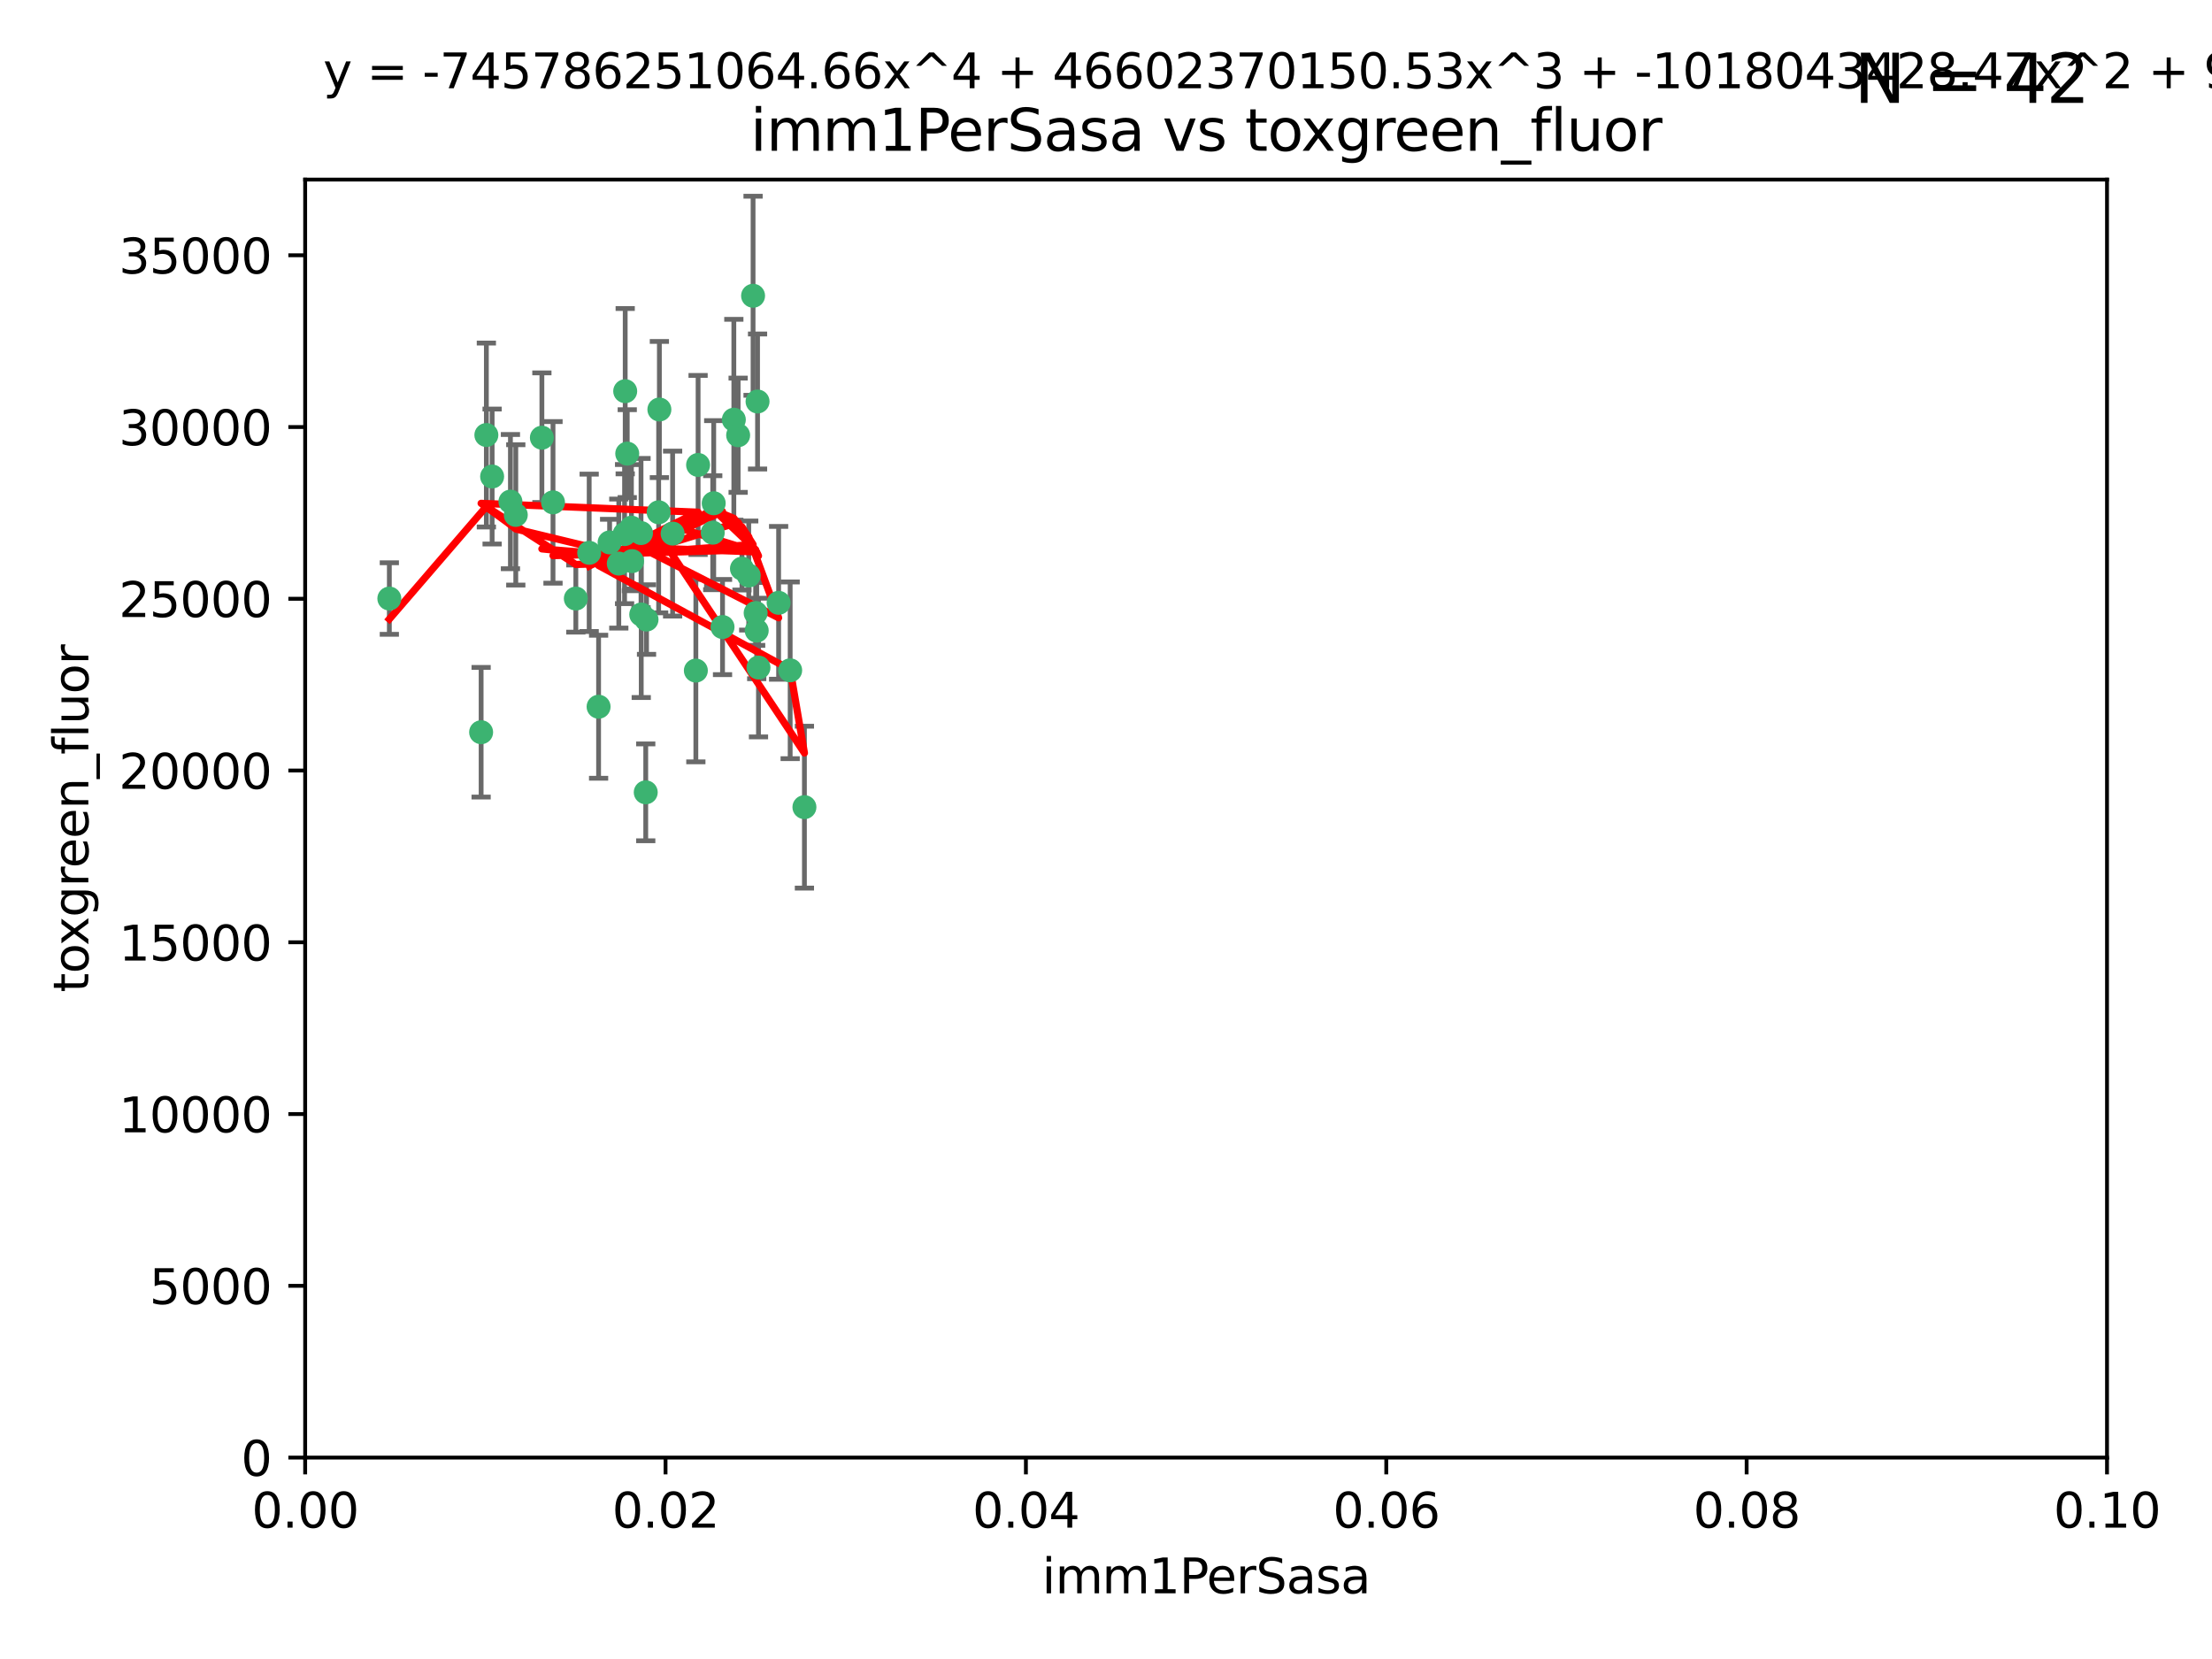 <?xml version="1.0" encoding="utf-8" standalone="no"?>
<!DOCTYPE svg PUBLIC "-//W3C//DTD SVG 1.1//EN"
  "http://www.w3.org/Graphics/SVG/1.1/DTD/svg11.dtd">
<svg xmlns:xlink="http://www.w3.org/1999/xlink" width="460.8pt" height="345.6pt" viewBox="0 0 460.8 345.6" xmlns="http://www.w3.org/2000/svg" version="1.1">
 <defs>
  <style type="text/css">*{stroke-linejoin: round; stroke-linecap: butt}</style>
 </defs>
 <g id="figure_1">
  <g id="patch_1">
   <path d="M 0 345.6 
L 460.8 345.6 
L 460.8 0 
L 0 0 
z
" style="fill: #ffffff"/>
  </g>
  <g id="axes_1">
   <g id="patch_2">
    <path d="M 63.571 303.64 
L 438.93 303.64 
L 438.93 37.411 
L 63.571 37.411 
z
" style="fill: #ffffff"/>
   </g>
   <g id="PathCollection_1">
    <defs>
     <path id="m61ca274fe7" d="M 0 1.118 
C 0.297 1.118 0.581 1 0.791 0.791 
C 1 0.581 1.118 0.297 1.118 0 
C 1.118 -0.297 1 -0.581 0.791 -0.791 
C 0.581 -1 0.297 -1.118 0 -1.118 
C -0.297 -1.118 -0.581 -1 -0.791 -0.791 
C -1 -0.581 -1.118 -0.297 -1.118 0 
C -1.118 0.297 -1 0.581 -0.791 0.791 
C -0.581 1 -0.297 1.118 0 1.118 
z
" style="stroke: #3cb371"/>
    </defs>
    <g clip-path="url(#p05a82b13df)">
     <use xlink:href="#m61ca274fe7" x="81.107" y="124.69" style="fill: #3cb371; stroke: #3cb371"/>
     <use xlink:href="#m61ca274fe7" x="101.319" y="90.623" style="fill: #3cb371; stroke: #3cb371"/>
     <use xlink:href="#m61ca274fe7" x="106.332" y="104.496" style="fill: #3cb371; stroke: #3cb371"/>
     <use xlink:href="#m61ca274fe7" x="100.227" y="152.536" style="fill: #3cb371; stroke: #3cb371"/>
     <use xlink:href="#m61ca274fe7" x="145.426" y="96.857" style="fill: #3cb371; stroke: #3cb371"/>
     <use xlink:href="#m61ca274fe7" x="137.211" y="106.718" style="fill: #3cb371; stroke: #3cb371"/>
     <use xlink:href="#m61ca274fe7" x="126.993" y="112.994" style="fill: #3cb371; stroke: #3cb371"/>
     <use xlink:href="#m61ca274fe7" x="119.957" y="124.689" style="fill: #3cb371; stroke: #3cb371"/>
     <use xlink:href="#m61ca274fe7" x="102.518" y="99.267" style="fill: #3cb371; stroke: #3cb371"/>
     <use xlink:href="#m61ca274fe7" x="107.447" y="107.264" style="fill: #3cb371; stroke: #3cb371"/>
     <use xlink:href="#m61ca274fe7" x="130.666" y="94.5" style="fill: #3cb371; stroke: #3cb371"/>
     <use xlink:href="#m61ca274fe7" x="112.885" y="91.178" style="fill: #3cb371; stroke: #3cb371"/>
     <use xlink:href="#m61ca274fe7" x="130.11" y="111.261" style="fill: #3cb371; stroke: #3cb371"/>
     <use xlink:href="#m61ca274fe7" x="137.361" y="85.309" style="fill: #3cb371; stroke: #3cb371"/>
     <use xlink:href="#m61ca274fe7" x="167.576" y="168.143" style="fill: #3cb371; stroke: #3cb371"/>
     <use xlink:href="#m61ca274fe7" x="164.607" y="139.64" style="fill: #3cb371; stroke: #3cb371"/>
     <use xlink:href="#m61ca274fe7" x="124.698" y="147.225" style="fill: #3cb371; stroke: #3cb371"/>
     <use xlink:href="#m61ca274fe7" x="128.906" y="117.402" style="fill: #3cb371; stroke: #3cb371"/>
     <use xlink:href="#m61ca274fe7" x="134.683" y="129.063" style="fill: #3cb371; stroke: #3cb371"/>
     <use xlink:href="#m61ca274fe7" x="140.118" y="111.157" style="fill: #3cb371; stroke: #3cb371"/>
     <use xlink:href="#m61ca274fe7" x="157.637" y="131.368" style="fill: #3cb371; stroke: #3cb371"/>
     <use xlink:href="#m61ca274fe7" x="133.582" y="128.013" style="fill: #3cb371; stroke: #3cb371"/>
     <use xlink:href="#m61ca274fe7" x="162.201" y="125.579" style="fill: #3cb371; stroke: #3cb371"/>
     <use xlink:href="#m61ca274fe7" x="155.975" y="119.895" style="fill: #3cb371; stroke: #3cb371"/>
     <use xlink:href="#m61ca274fe7" x="152.872" y="87.434" style="fill: #3cb371; stroke: #3cb371"/>
     <use xlink:href="#m61ca274fe7" x="148.477" y="110.968" style="fill: #3cb371; stroke: #3cb371"/>
     <use xlink:href="#m61ca274fe7" x="133.537" y="111.045" style="fill: #3cb371; stroke: #3cb371"/>
     <use xlink:href="#m61ca274fe7" x="115.202" y="104.651" style="fill: #3cb371; stroke: #3cb371"/>
     <use xlink:href="#m61ca274fe7" x="131.665" y="116.895" style="fill: #3cb371; stroke: #3cb371"/>
     <use xlink:href="#m61ca274fe7" x="157.418" y="127.696" style="fill: #3cb371; stroke: #3cb371"/>
     <use xlink:href="#m61ca274fe7" x="148.679" y="104.837" style="fill: #3cb371; stroke: #3cb371"/>
     <use xlink:href="#m61ca274fe7" x="131.536" y="109.922" style="fill: #3cb371; stroke: #3cb371"/>
     <use xlink:href="#m61ca274fe7" x="156.879" y="61.614" style="fill: #3cb371; stroke: #3cb371"/>
     <use xlink:href="#m61ca274fe7" x="154.563" y="118.457" style="fill: #3cb371; stroke: #3cb371"/>
     <use xlink:href="#m61ca274fe7" x="158.007" y="139.063" style="fill: #3cb371; stroke: #3cb371"/>
     <use xlink:href="#m61ca274fe7" x="157.812" y="83.639" style="fill: #3cb371; stroke: #3cb371"/>
     <use xlink:href="#m61ca274fe7" x="153.769" y="90.667" style="fill: #3cb371; stroke: #3cb371"/>
     <use xlink:href="#m61ca274fe7" x="130.241" y="81.492" style="fill: #3cb371; stroke: #3cb371"/>
     <use xlink:href="#m61ca274fe7" x="150.516" y="130.623" style="fill: #3cb371; stroke: #3cb371"/>
     <use xlink:href="#m61ca274fe7" x="134.52" y="165.057" style="fill: #3cb371; stroke: #3cb371"/>
     <use xlink:href="#m61ca274fe7" x="144.959" y="139.694" style="fill: #3cb371; stroke: #3cb371"/>
     <use xlink:href="#m61ca274fe7" x="122.738" y="115.163" style="fill: #3cb371; stroke: #3cb371"/>
    </g>
   </g>
   <g id="matplotlib.axis_1">
    <g id="xtick_1">
     <g id="line2d_1">
      <defs>
       <path id="m55848c77c9" d="M 0 0 
L 0 3.5 
" style="stroke: #000000; stroke-width: 0.8"/>
      </defs>
      <g>
       <use xlink:href="#m55848c77c9" x="63.571" y="303.64" style="stroke: #000000; stroke-width: 0.8"/>
      </g>
     </g>
     <g id="text_1">
      <!-- 0.00 -->
      <g transform="translate(52.438 318.238)scale(0.1 -0.1)">
       <defs>
        <path id="DejaVuSans-30" d="M 2034 4250 
Q 1547 4250 1301 3770 
Q 1056 3291 1056 2328 
Q 1056 1369 1301 889 
Q 1547 409 2034 409 
Q 2525 409 2770 889 
Q 3016 1369 3016 2328 
Q 3016 3291 2770 3770 
Q 2525 4250 2034 4250 
z
M 2034 4750 
Q 2819 4750 3233 4129 
Q 3647 3509 3647 2328 
Q 3647 1150 3233 529 
Q 2819 -91 2034 -91 
Q 1250 -91 836 529 
Q 422 1150 422 2328 
Q 422 3509 836 4129 
Q 1250 4750 2034 4750 
z
" transform="scale(0.016)"/>
        <path id="DejaVuSans-2e" d="M 684 794 
L 1344 794 
L 1344 0 
L 684 0 
L 684 794 
z
" transform="scale(0.016)"/>
       </defs>
       <use xlink:href="#DejaVuSans-30"/>
       <use xlink:href="#DejaVuSans-2e" x="63.623"/>
       <use xlink:href="#DejaVuSans-30" x="95.41"/>
       <use xlink:href="#DejaVuSans-30" x="159.033"/>
      </g>
     </g>
    </g>
    <g id="xtick_2">
     <g id="line2d_2">
      <g>
       <use xlink:href="#m55848c77c9" x="138.643" y="303.64" style="stroke: #000000; stroke-width: 0.8"/>
      </g>
     </g>
     <g id="text_2">
      <!-- 0.02 -->
      <g transform="translate(127.51 318.238)scale(0.1 -0.1)">
       <defs>
        <path id="DejaVuSans-32" d="M 1228 531 
L 3431 531 
L 3431 0 
L 469 0 
L 469 531 
Q 828 903 1448 1529 
Q 2069 2156 2228 2338 
Q 2531 2678 2651 2914 
Q 2772 3150 2772 3378 
Q 2772 3750 2511 3984 
Q 2250 4219 1831 4219 
Q 1534 4219 1204 4116 
Q 875 4013 500 3803 
L 500 4441 
Q 881 4594 1212 4672 
Q 1544 4750 1819 4750 
Q 2544 4750 2975 4387 
Q 3406 4025 3406 3419 
Q 3406 3131 3298 2873 
Q 3191 2616 2906 2266 
Q 2828 2175 2409 1742 
Q 1991 1309 1228 531 
z
" transform="scale(0.016)"/>
       </defs>
       <use xlink:href="#DejaVuSans-30"/>
       <use xlink:href="#DejaVuSans-2e" x="63.623"/>
       <use xlink:href="#DejaVuSans-30" x="95.41"/>
       <use xlink:href="#DejaVuSans-32" x="159.033"/>
      </g>
     </g>
    </g>
    <g id="xtick_3">
     <g id="line2d_3">
      <g>
       <use xlink:href="#m55848c77c9" x="213.715" y="303.64" style="stroke: #000000; stroke-width: 0.8"/>
      </g>
     </g>
     <g id="text_3">
      <!-- 0.04 -->
      <g transform="translate(202.582 318.238)scale(0.1 -0.1)">
       <defs>
        <path id="DejaVuSans-34" d="M 2419 4116 
L 825 1625 
L 2419 1625 
L 2419 4116 
z
M 2253 4666 
L 3047 4666 
L 3047 1625 
L 3713 1625 
L 3713 1100 
L 3047 1100 
L 3047 0 
L 2419 0 
L 2419 1100 
L 313 1100 
L 313 1709 
L 2253 4666 
z
" transform="scale(0.016)"/>
       </defs>
       <use xlink:href="#DejaVuSans-30"/>
       <use xlink:href="#DejaVuSans-2e" x="63.623"/>
       <use xlink:href="#DejaVuSans-30" x="95.41"/>
       <use xlink:href="#DejaVuSans-34" x="159.033"/>
      </g>
     </g>
    </g>
    <g id="xtick_4">
     <g id="line2d_4">
      <g>
       <use xlink:href="#m55848c77c9" x="288.786" y="303.64" style="stroke: #000000; stroke-width: 0.8"/>
      </g>
     </g>
     <g id="text_4">
      <!-- 0.06 -->
      <g transform="translate(277.654 318.238)scale(0.1 -0.1)">
       <defs>
        <path id="DejaVuSans-36" d="M 2113 2584 
Q 1688 2584 1439 2293 
Q 1191 2003 1191 1497 
Q 1191 994 1439 701 
Q 1688 409 2113 409 
Q 2538 409 2786 701 
Q 3034 994 3034 1497 
Q 3034 2003 2786 2293 
Q 2538 2584 2113 2584 
z
M 3366 4563 
L 3366 3988 
Q 3128 4100 2886 4159 
Q 2644 4219 2406 4219 
Q 1781 4219 1451 3797 
Q 1122 3375 1075 2522 
Q 1259 2794 1537 2939 
Q 1816 3084 2150 3084 
Q 2853 3084 3261 2657 
Q 3669 2231 3669 1497 
Q 3669 778 3244 343 
Q 2819 -91 2113 -91 
Q 1303 -91 875 529 
Q 447 1150 447 2328 
Q 447 3434 972 4092 
Q 1497 4750 2381 4750 
Q 2619 4750 2861 4703 
Q 3103 4656 3366 4563 
z
" transform="scale(0.016)"/>
       </defs>
       <use xlink:href="#DejaVuSans-30"/>
       <use xlink:href="#DejaVuSans-2e" x="63.623"/>
       <use xlink:href="#DejaVuSans-30" x="95.41"/>
       <use xlink:href="#DejaVuSans-36" x="159.033"/>
      </g>
     </g>
    </g>
    <g id="xtick_5">
     <g id="line2d_5">
      <g>
       <use xlink:href="#m55848c77c9" x="363.858" y="303.64" style="stroke: #000000; stroke-width: 0.8"/>
      </g>
     </g>
     <g id="text_5">
      <!-- 0.08 -->
      <g transform="translate(352.725 318.238)scale(0.1 -0.1)">
       <defs>
        <path id="DejaVuSans-38" d="M 2034 2216 
Q 1584 2216 1326 1975 
Q 1069 1734 1069 1313 
Q 1069 891 1326 650 
Q 1584 409 2034 409 
Q 2484 409 2743 651 
Q 3003 894 3003 1313 
Q 3003 1734 2745 1975 
Q 2488 2216 2034 2216 
z
M 1403 2484 
Q 997 2584 770 2862 
Q 544 3141 544 3541 
Q 544 4100 942 4425 
Q 1341 4750 2034 4750 
Q 2731 4750 3128 4425 
Q 3525 4100 3525 3541 
Q 3525 3141 3298 2862 
Q 3072 2584 2669 2484 
Q 3125 2378 3379 2068 
Q 3634 1759 3634 1313 
Q 3634 634 3220 271 
Q 2806 -91 2034 -91 
Q 1263 -91 848 271 
Q 434 634 434 1313 
Q 434 1759 690 2068 
Q 947 2378 1403 2484 
z
M 1172 3481 
Q 1172 3119 1398 2916 
Q 1625 2713 2034 2713 
Q 2441 2713 2670 2916 
Q 2900 3119 2900 3481 
Q 2900 3844 2670 4047 
Q 2441 4250 2034 4250 
Q 1625 4250 1398 4047 
Q 1172 3844 1172 3481 
z
" transform="scale(0.016)"/>
       </defs>
       <use xlink:href="#DejaVuSans-30"/>
       <use xlink:href="#DejaVuSans-2e" x="63.623"/>
       <use xlink:href="#DejaVuSans-30" x="95.41"/>
       <use xlink:href="#DejaVuSans-38" x="159.033"/>
      </g>
     </g>
    </g>
    <g id="xtick_6">
     <g id="line2d_6">
      <g>
       <use xlink:href="#m55848c77c9" x="438.93" y="303.64" style="stroke: #000000; stroke-width: 0.8"/>
      </g>
     </g>
     <g id="text_6">
      <!-- 0.10 -->
      <g transform="translate(427.797 318.238)scale(0.1 -0.1)">
       <defs>
        <path id="DejaVuSans-31" d="M 794 531 
L 1825 531 
L 1825 4091 
L 703 3866 
L 703 4441 
L 1819 4666 
L 2450 4666 
L 2450 531 
L 3481 531 
L 3481 0 
L 794 0 
L 794 531 
z
" transform="scale(0.016)"/>
       </defs>
       <use xlink:href="#DejaVuSans-30"/>
       <use xlink:href="#DejaVuSans-2e" x="63.623"/>
       <use xlink:href="#DejaVuSans-31" x="95.41"/>
       <use xlink:href="#DejaVuSans-30" x="159.033"/>
      </g>
     </g>
    </g>
    <g id="text_7">
     <!-- imm1PerSasa -->
     <g transform="translate(217.067 331.917)scale(0.1 -0.1)">
      <defs>
       <path id="DejaVuSans-69" d="M 603 3500 
L 1178 3500 
L 1178 0 
L 603 0 
L 603 3500 
z
M 603 4863 
L 1178 4863 
L 1178 4134 
L 603 4134 
L 603 4863 
z
" transform="scale(0.016)"/>
       <path id="DejaVuSans-6d" d="M 3328 2828 
Q 3544 3216 3844 3400 
Q 4144 3584 4550 3584 
Q 5097 3584 5394 3201 
Q 5691 2819 5691 2113 
L 5691 0 
L 5113 0 
L 5113 2094 
Q 5113 2597 4934 2840 
Q 4756 3084 4391 3084 
Q 3944 3084 3684 2787 
Q 3425 2491 3425 1978 
L 3425 0 
L 2847 0 
L 2847 2094 
Q 2847 2600 2669 2842 
Q 2491 3084 2119 3084 
Q 1678 3084 1418 2786 
Q 1159 2488 1159 1978 
L 1159 0 
L 581 0 
L 581 3500 
L 1159 3500 
L 1159 2956 
Q 1356 3278 1631 3431 
Q 1906 3584 2284 3584 
Q 2666 3584 2933 3390 
Q 3200 3197 3328 2828 
z
" transform="scale(0.016)"/>
       <path id="DejaVuSans-50" d="M 1259 4147 
L 1259 2394 
L 2053 2394 
Q 2494 2394 2734 2622 
Q 2975 2850 2975 3272 
Q 2975 3691 2734 3919 
Q 2494 4147 2053 4147 
L 1259 4147 
z
M 628 4666 
L 2053 4666 
Q 2838 4666 3239 4311 
Q 3641 3956 3641 3272 
Q 3641 2581 3239 2228 
Q 2838 1875 2053 1875 
L 1259 1875 
L 1259 0 
L 628 0 
L 628 4666 
z
" transform="scale(0.016)"/>
       <path id="DejaVuSans-65" d="M 3597 1894 
L 3597 1613 
L 953 1613 
Q 991 1019 1311 708 
Q 1631 397 2203 397 
Q 2534 397 2845 478 
Q 3156 559 3463 722 
L 3463 178 
Q 3153 47 2828 -22 
Q 2503 -91 2169 -91 
Q 1331 -91 842 396 
Q 353 884 353 1716 
Q 353 2575 817 3079 
Q 1281 3584 2069 3584 
Q 2775 3584 3186 3129 
Q 3597 2675 3597 1894 
z
M 3022 2063 
Q 3016 2534 2758 2815 
Q 2500 3097 2075 3097 
Q 1594 3097 1305 2825 
Q 1016 2553 972 2059 
L 3022 2063 
z
" transform="scale(0.016)"/>
       <path id="DejaVuSans-72" d="M 2631 2963 
Q 2534 3019 2420 3045 
Q 2306 3072 2169 3072 
Q 1681 3072 1420 2755 
Q 1159 2438 1159 1844 
L 1159 0 
L 581 0 
L 581 3500 
L 1159 3500 
L 1159 2956 
Q 1341 3275 1631 3429 
Q 1922 3584 2338 3584 
Q 2397 3584 2469 3576 
Q 2541 3569 2628 3553 
L 2631 2963 
z
" transform="scale(0.016)"/>
       <path id="DejaVuSans-53" d="M 3425 4513 
L 3425 3897 
Q 3066 4069 2747 4153 
Q 2428 4238 2131 4238 
Q 1616 4238 1336 4038 
Q 1056 3838 1056 3469 
Q 1056 3159 1242 3001 
Q 1428 2844 1947 2747 
L 2328 2669 
Q 3034 2534 3370 2195 
Q 3706 1856 3706 1288 
Q 3706 609 3251 259 
Q 2797 -91 1919 -91 
Q 1588 -91 1214 -16 
Q 841 59 441 206 
L 441 856 
Q 825 641 1194 531 
Q 1563 422 1919 422 
Q 2459 422 2753 634 
Q 3047 847 3047 1241 
Q 3047 1584 2836 1778 
Q 2625 1972 2144 2069 
L 1759 2144 
Q 1053 2284 737 2584 
Q 422 2884 422 3419 
Q 422 4038 858 4394 
Q 1294 4750 2059 4750 
Q 2388 4750 2728 4690 
Q 3069 4631 3425 4513 
z
" transform="scale(0.016)"/>
       <path id="DejaVuSans-61" d="M 2194 1759 
Q 1497 1759 1228 1600 
Q 959 1441 959 1056 
Q 959 750 1161 570 
Q 1363 391 1709 391 
Q 2188 391 2477 730 
Q 2766 1069 2766 1631 
L 2766 1759 
L 2194 1759 
z
M 3341 1997 
L 3341 0 
L 2766 0 
L 2766 531 
Q 2569 213 2275 61 
Q 1981 -91 1556 -91 
Q 1019 -91 701 211 
Q 384 513 384 1019 
Q 384 1609 779 1909 
Q 1175 2209 1959 2209 
L 2766 2209 
L 2766 2266 
Q 2766 2663 2505 2880 
Q 2244 3097 1772 3097 
Q 1472 3097 1187 3025 
Q 903 2953 641 2809 
L 641 3341 
Q 956 3463 1253 3523 
Q 1550 3584 1831 3584 
Q 2591 3584 2966 3190 
Q 3341 2797 3341 1997 
z
" transform="scale(0.016)"/>
       <path id="DejaVuSans-73" d="M 2834 3397 
L 2834 2853 
Q 2591 2978 2328 3040 
Q 2066 3103 1784 3103 
Q 1356 3103 1142 2972 
Q 928 2841 928 2578 
Q 928 2378 1081 2264 
Q 1234 2150 1697 2047 
L 1894 2003 
Q 2506 1872 2764 1633 
Q 3022 1394 3022 966 
Q 3022 478 2636 193 
Q 2250 -91 1575 -91 
Q 1294 -91 989 -36 
Q 684 19 347 128 
L 347 722 
Q 666 556 975 473 
Q 1284 391 1588 391 
Q 1994 391 2212 530 
Q 2431 669 2431 922 
Q 2431 1156 2273 1281 
Q 2116 1406 1581 1522 
L 1381 1569 
Q 847 1681 609 1914 
Q 372 2147 372 2553 
Q 372 3047 722 3315 
Q 1072 3584 1716 3584 
Q 2034 3584 2315 3537 
Q 2597 3491 2834 3397 
z
" transform="scale(0.016)"/>
      </defs>
      <use xlink:href="#DejaVuSans-69"/>
      <use xlink:href="#DejaVuSans-6d" x="27.783"/>
      <use xlink:href="#DejaVuSans-6d" x="125.195"/>
      <use xlink:href="#DejaVuSans-31" x="222.607"/>
      <use xlink:href="#DejaVuSans-50" x="286.23"/>
      <use xlink:href="#DejaVuSans-65" x="342.908"/>
      <use xlink:href="#DejaVuSans-72" x="404.432"/>
      <use xlink:href="#DejaVuSans-53" x="445.545"/>
      <use xlink:href="#DejaVuSans-61" x="509.021"/>
      <use xlink:href="#DejaVuSans-73" x="570.301"/>
      <use xlink:href="#DejaVuSans-61" x="622.4"/>
     </g>
    </g>
   </g>
   <g id="matplotlib.axis_2">
    <g id="ytick_1">
     <g id="line2d_7">
      <defs>
       <path id="mabab72df16" d="M 0 0 
L -3.5 0 
" style="stroke: #000000; stroke-width: 0.8"/>
      </defs>
      <g>
       <use xlink:href="#mabab72df16" x="63.571" y="303.64" style="stroke: #000000; stroke-width: 0.8"/>
      </g>
     </g>
     <g id="text_8">
      <!-- 0 -->
      <g transform="translate(50.209 307.439)scale(0.1 -0.1)">
       <use xlink:href="#DejaVuSans-30"/>
      </g>
     </g>
    </g>
    <g id="ytick_2">
     <g id="line2d_8">
      <g>
       <use xlink:href="#mabab72df16" x="63.571" y="267.859" style="stroke: #000000; stroke-width: 0.8"/>
      </g>
     </g>
     <g id="text_9">
      <!-- 5000 -->
      <g transform="translate(31.121 271.658)scale(0.1 -0.1)">
       <defs>
        <path id="DejaVuSans-35" d="M 691 4666 
L 3169 4666 
L 3169 4134 
L 1269 4134 
L 1269 2991 
Q 1406 3038 1543 3061 
Q 1681 3084 1819 3084 
Q 2600 3084 3056 2656 
Q 3513 2228 3513 1497 
Q 3513 744 3044 326 
Q 2575 -91 1722 -91 
Q 1428 -91 1123 -41 
Q 819 9 494 109 
L 494 744 
Q 775 591 1075 516 
Q 1375 441 1709 441 
Q 2250 441 2565 725 
Q 2881 1009 2881 1497 
Q 2881 1984 2565 2268 
Q 2250 2553 1709 2553 
Q 1456 2553 1204 2497 
Q 953 2441 691 2322 
L 691 4666 
z
" transform="scale(0.016)"/>
       </defs>
       <use xlink:href="#DejaVuSans-35"/>
       <use xlink:href="#DejaVuSans-30" x="63.623"/>
       <use xlink:href="#DejaVuSans-30" x="127.246"/>
       <use xlink:href="#DejaVuSans-30" x="190.869"/>
      </g>
     </g>
    </g>
    <g id="ytick_3">
     <g id="line2d_9">
      <g>
       <use xlink:href="#mabab72df16" x="63.571" y="232.078" style="stroke: #000000; stroke-width: 0.8"/>
      </g>
     </g>
     <g id="text_10">
      <!-- 10000 -->
      <g transform="translate(24.759 235.878)scale(0.1 -0.1)">
       <use xlink:href="#DejaVuSans-31"/>
       <use xlink:href="#DejaVuSans-30" x="63.623"/>
       <use xlink:href="#DejaVuSans-30" x="127.246"/>
       <use xlink:href="#DejaVuSans-30" x="190.869"/>
       <use xlink:href="#DejaVuSans-30" x="254.492"/>
      </g>
     </g>
    </g>
    <g id="ytick_4">
     <g id="line2d_10">
      <g>
       <use xlink:href="#mabab72df16" x="63.571" y="196.298" style="stroke: #000000; stroke-width: 0.8"/>
      </g>
     </g>
     <g id="text_11">
      <!-- 15000 -->
      <g transform="translate(24.759 200.097)scale(0.1 -0.1)">
       <use xlink:href="#DejaVuSans-31"/>
       <use xlink:href="#DejaVuSans-35" x="63.623"/>
       <use xlink:href="#DejaVuSans-30" x="127.246"/>
       <use xlink:href="#DejaVuSans-30" x="190.869"/>
       <use xlink:href="#DejaVuSans-30" x="254.492"/>
      </g>
     </g>
    </g>
    <g id="ytick_5">
     <g id="line2d_11">
      <g>
       <use xlink:href="#mabab72df16" x="63.571" y="160.517" style="stroke: #000000; stroke-width: 0.8"/>
      </g>
     </g>
     <g id="text_12">
      <!-- 20000 -->
      <g transform="translate(24.759 164.316)scale(0.1 -0.1)">
       <use xlink:href="#DejaVuSans-32"/>
       <use xlink:href="#DejaVuSans-30" x="63.623"/>
       <use xlink:href="#DejaVuSans-30" x="127.246"/>
       <use xlink:href="#DejaVuSans-30" x="190.869"/>
       <use xlink:href="#DejaVuSans-30" x="254.492"/>
      </g>
     </g>
    </g>
    <g id="ytick_6">
     <g id="line2d_12">
      <g>
       <use xlink:href="#mabab72df16" x="63.571" y="124.736" style="stroke: #000000; stroke-width: 0.8"/>
      </g>
     </g>
     <g id="text_13">
      <!-- 25000 -->
      <g transform="translate(24.759 128.535)scale(0.1 -0.1)">
       <use xlink:href="#DejaVuSans-32"/>
       <use xlink:href="#DejaVuSans-35" x="63.623"/>
       <use xlink:href="#DejaVuSans-30" x="127.246"/>
       <use xlink:href="#DejaVuSans-30" x="190.869"/>
       <use xlink:href="#DejaVuSans-30" x="254.492"/>
      </g>
     </g>
    </g>
    <g id="ytick_7">
     <g id="line2d_13">
      <g>
       <use xlink:href="#mabab72df16" x="63.571" y="88.955" style="stroke: #000000; stroke-width: 0.8"/>
      </g>
     </g>
     <g id="text_14">
      <!-- 30000 -->
      <g transform="translate(24.759 92.754)scale(0.1 -0.1)">
       <defs>
        <path id="DejaVuSans-33" d="M 2597 2516 
Q 3050 2419 3304 2112 
Q 3559 1806 3559 1356 
Q 3559 666 3084 287 
Q 2609 -91 1734 -91 
Q 1441 -91 1130 -33 
Q 819 25 488 141 
L 488 750 
Q 750 597 1062 519 
Q 1375 441 1716 441 
Q 2309 441 2620 675 
Q 2931 909 2931 1356 
Q 2931 1769 2642 2001 
Q 2353 2234 1838 2234 
L 1294 2234 
L 1294 2753 
L 1863 2753 
Q 2328 2753 2575 2939 
Q 2822 3125 2822 3475 
Q 2822 3834 2567 4026 
Q 2313 4219 1838 4219 
Q 1578 4219 1281 4162 
Q 984 4106 628 3988 
L 628 4550 
Q 988 4650 1302 4700 
Q 1616 4750 1894 4750 
Q 2613 4750 3031 4423 
Q 3450 4097 3450 3541 
Q 3450 3153 3228 2886 
Q 3006 2619 2597 2516 
z
" transform="scale(0.016)"/>
       </defs>
       <use xlink:href="#DejaVuSans-33"/>
       <use xlink:href="#DejaVuSans-30" x="63.623"/>
       <use xlink:href="#DejaVuSans-30" x="127.246"/>
       <use xlink:href="#DejaVuSans-30" x="190.869"/>
       <use xlink:href="#DejaVuSans-30" x="254.492"/>
      </g>
     </g>
    </g>
    <g id="ytick_8">
     <g id="line2d_14">
      <g>
       <use xlink:href="#mabab72df16" x="63.571" y="53.174" style="stroke: #000000; stroke-width: 0.8"/>
      </g>
     </g>
     <g id="text_15">
      <!-- 35000 -->
      <g transform="translate(24.759 56.974)scale(0.1 -0.1)">
       <use xlink:href="#DejaVuSans-33"/>
       <use xlink:href="#DejaVuSans-35" x="63.623"/>
       <use xlink:href="#DejaVuSans-30" x="127.246"/>
       <use xlink:href="#DejaVuSans-30" x="190.869"/>
       <use xlink:href="#DejaVuSans-30" x="254.492"/>
      </g>
     </g>
    </g>
    <g id="text_16">
     <!-- toxgreen_fluor -->
     <g transform="translate(18.401 206.72)rotate(-90)scale(0.1 -0.1)">
      <defs>
       <path id="DejaVuSans-74" d="M 1172 4494 
L 1172 3500 
L 2356 3500 
L 2356 3053 
L 1172 3053 
L 1172 1153 
Q 1172 725 1289 603 
Q 1406 481 1766 481 
L 2356 481 
L 2356 0 
L 1766 0 
Q 1100 0 847 248 
Q 594 497 594 1153 
L 594 3053 
L 172 3053 
L 172 3500 
L 594 3500 
L 594 4494 
L 1172 4494 
z
" transform="scale(0.016)"/>
       <path id="DejaVuSans-6f" d="M 1959 3097 
Q 1497 3097 1228 2736 
Q 959 2375 959 1747 
Q 959 1119 1226 758 
Q 1494 397 1959 397 
Q 2419 397 2687 759 
Q 2956 1122 2956 1747 
Q 2956 2369 2687 2733 
Q 2419 3097 1959 3097 
z
M 1959 3584 
Q 2709 3584 3137 3096 
Q 3566 2609 3566 1747 
Q 3566 888 3137 398 
Q 2709 -91 1959 -91 
Q 1206 -91 779 398 
Q 353 888 353 1747 
Q 353 2609 779 3096 
Q 1206 3584 1959 3584 
z
" transform="scale(0.016)"/>
       <path id="DejaVuSans-78" d="M 3513 3500 
L 2247 1797 
L 3578 0 
L 2900 0 
L 1881 1375 
L 863 0 
L 184 0 
L 1544 1831 
L 300 3500 
L 978 3500 
L 1906 2253 
L 2834 3500 
L 3513 3500 
z
" transform="scale(0.016)"/>
       <path id="DejaVuSans-67" d="M 2906 1791 
Q 2906 2416 2648 2759 
Q 2391 3103 1925 3103 
Q 1463 3103 1205 2759 
Q 947 2416 947 1791 
Q 947 1169 1205 825 
Q 1463 481 1925 481 
Q 2391 481 2648 825 
Q 2906 1169 2906 1791 
z
M 3481 434 
Q 3481 -459 3084 -895 
Q 2688 -1331 1869 -1331 
Q 1566 -1331 1297 -1286 
Q 1028 -1241 775 -1147 
L 775 -588 
Q 1028 -725 1275 -790 
Q 1522 -856 1778 -856 
Q 2344 -856 2625 -561 
Q 2906 -266 2906 331 
L 2906 616 
Q 2728 306 2450 153 
Q 2172 0 1784 0 
Q 1141 0 747 490 
Q 353 981 353 1791 
Q 353 2603 747 3093 
Q 1141 3584 1784 3584 
Q 2172 3584 2450 3431 
Q 2728 3278 2906 2969 
L 2906 3500 
L 3481 3500 
L 3481 434 
z
" transform="scale(0.016)"/>
       <path id="DejaVuSans-6e" d="M 3513 2113 
L 3513 0 
L 2938 0 
L 2938 2094 
Q 2938 2591 2744 2837 
Q 2550 3084 2163 3084 
Q 1697 3084 1428 2787 
Q 1159 2491 1159 1978 
L 1159 0 
L 581 0 
L 581 3500 
L 1159 3500 
L 1159 2956 
Q 1366 3272 1645 3428 
Q 1925 3584 2291 3584 
Q 2894 3584 3203 3211 
Q 3513 2838 3513 2113 
z
" transform="scale(0.016)"/>
       <path id="DejaVuSans-5f" d="M 3263 -1063 
L 3263 -1509 
L -63 -1509 
L -63 -1063 
L 3263 -1063 
z
" transform="scale(0.016)"/>
       <path id="DejaVuSans-66" d="M 2375 4863 
L 2375 4384 
L 1825 4384 
Q 1516 4384 1395 4259 
Q 1275 4134 1275 3809 
L 1275 3500 
L 2222 3500 
L 2222 3053 
L 1275 3053 
L 1275 0 
L 697 0 
L 697 3053 
L 147 3053 
L 147 3500 
L 697 3500 
L 697 3744 
Q 697 4328 969 4595 
Q 1241 4863 1831 4863 
L 2375 4863 
z
" transform="scale(0.016)"/>
       <path id="DejaVuSans-6c" d="M 603 4863 
L 1178 4863 
L 1178 0 
L 603 0 
L 603 4863 
z
" transform="scale(0.016)"/>
       <path id="DejaVuSans-75" d="M 544 1381 
L 544 3500 
L 1119 3500 
L 1119 1403 
Q 1119 906 1312 657 
Q 1506 409 1894 409 
Q 2359 409 2629 706 
Q 2900 1003 2900 1516 
L 2900 3500 
L 3475 3500 
L 3475 0 
L 2900 0 
L 2900 538 
Q 2691 219 2414 64 
Q 2138 -91 1772 -91 
Q 1169 -91 856 284 
Q 544 659 544 1381 
z
M 1991 3584 
L 1991 3584 
z
" transform="scale(0.016)"/>
      </defs>
      <use xlink:href="#DejaVuSans-74"/>
      <use xlink:href="#DejaVuSans-6f" x="39.209"/>
      <use xlink:href="#DejaVuSans-78" x="97.266"/>
      <use xlink:href="#DejaVuSans-67" x="156.445"/>
      <use xlink:href="#DejaVuSans-72" x="219.922"/>
      <use xlink:href="#DejaVuSans-65" x="258.785"/>
      <use xlink:href="#DejaVuSans-65" x="320.309"/>
      <use xlink:href="#DejaVuSans-6e" x="381.832"/>
      <use xlink:href="#DejaVuSans-5f" x="445.211"/>
      <use xlink:href="#DejaVuSans-66" x="495.211"/>
      <use xlink:href="#DejaVuSans-6c" x="530.416"/>
      <use xlink:href="#DejaVuSans-75" x="558.199"/>
      <use xlink:href="#DejaVuSans-6f" x="621.578"/>
      <use xlink:href="#DejaVuSans-72" x="682.76"/>
     </g>
    </g>
   </g>
   <g id="LineCollection_1">
    <path d="M 81.107 132.143 
L 81.107 117.237 
" clip-path="url(#p05a82b13df)" style="fill: none; stroke: #696969"/>
    <path d="M 101.319 109.781 
L 101.319 71.466 
" clip-path="url(#p05a82b13df)" style="fill: none; stroke: #696969"/>
    <path d="M 106.332 118.477 
L 106.332 90.515 
" clip-path="url(#p05a82b13df)" style="fill: none; stroke: #696969"/>
    <path d="M 100.227 166.039 
L 100.227 139.033 
" clip-path="url(#p05a82b13df)" style="fill: none; stroke: #696969"/>
    <path d="M 145.426 115.505 
L 145.426 78.209 
" clip-path="url(#p05a82b13df)" style="fill: none; stroke: #696969"/>
    <path d="M 137.211 127.664 
L 137.211 85.772 
" clip-path="url(#p05a82b13df)" style="fill: none; stroke: #696969"/>
    <path d="M 126.993 117.812 
L 126.993 108.176 
" clip-path="url(#p05a82b13df)" style="fill: none; stroke: #696969"/>
    <path d="M 119.957 131.683 
L 119.957 117.696 
" clip-path="url(#p05a82b13df)" style="fill: none; stroke: #696969"/>
    <path d="M 102.518 113.322 
L 102.518 85.213 
" clip-path="url(#p05a82b13df)" style="fill: none; stroke: #696969"/>
    <path d="M 107.447 121.88 
L 107.447 92.647 
" clip-path="url(#p05a82b13df)" style="fill: none; stroke: #696969"/>
    <path d="M 130.666 103.651 
L 130.666 85.348 
" clip-path="url(#p05a82b13df)" style="fill: none; stroke: #696969"/>
    <path d="M 112.885 104.675 
L 112.885 77.682 
" clip-path="url(#p05a82b13df)" style="fill: none; stroke: #696969"/>
    <path d="M 130.11 125.753 
L 130.11 96.768 
" clip-path="url(#p05a82b13df)" style="fill: none; stroke: #696969"/>
    <path d="M 137.361 99.491 
L 137.361 71.128 
" clip-path="url(#p05a82b13df)" style="fill: none; stroke: #696969"/>
    <path d="M 167.576 185.006 
L 167.576 151.281 
" clip-path="url(#p05a82b13df)" style="fill: none; stroke: #696969"/>
    <path d="M 164.607 158.046 
L 164.607 121.234 
" clip-path="url(#p05a82b13df)" style="fill: none; stroke: #696969"/>
    <path d="M 124.698 162.121 
L 124.698 132.33 
" clip-path="url(#p05a82b13df)" style="fill: none; stroke: #696969"/>
    <path d="M 128.906 130.841 
L 128.906 103.963 
" clip-path="url(#p05a82b13df)" style="fill: none; stroke: #696969"/>
    <path d="M 134.683 136.31 
L 134.683 121.816 
" clip-path="url(#p05a82b13df)" style="fill: none; stroke: #696969"/>
    <path d="M 140.118 128.336 
L 140.118 93.979 
" clip-path="url(#p05a82b13df)" style="fill: none; stroke: #696969"/>
    <path d="M 157.637 141.39 
L 157.637 121.347 
" clip-path="url(#p05a82b13df)" style="fill: none; stroke: #696969"/>
    <path d="M 133.582 145.305 
L 133.582 110.721 
" clip-path="url(#p05a82b13df)" style="fill: none; stroke: #696969"/>
    <path d="M 162.201 141.497 
L 162.201 109.662 
" clip-path="url(#p05a82b13df)" style="fill: none; stroke: #696969"/>
    <path d="M 155.975 131.252 
L 155.975 108.538 
" clip-path="url(#p05a82b13df)" style="fill: none; stroke: #696969"/>
    <path d="M 152.872 108.351 
L 152.872 66.517 
" clip-path="url(#p05a82b13df)" style="fill: none; stroke: #696969"/>
    <path d="M 148.477 122.844 
L 148.477 99.093 
" clip-path="url(#p05a82b13df)" style="fill: none; stroke: #696969"/>
    <path d="M 133.537 126.588 
L 133.537 95.502 
" clip-path="url(#p05a82b13df)" style="fill: none; stroke: #696969"/>
    <path d="M 115.202 121.481 
L 115.202 87.821 
" clip-path="url(#p05a82b13df)" style="fill: none; stroke: #696969"/>
    <path d="M 131.665 122.714 
L 131.665 111.075 
" clip-path="url(#p05a82b13df)" style="fill: none; stroke: #696969"/>
    <path d="M 157.418 134.441 
L 157.418 120.951 
" clip-path="url(#p05a82b13df)" style="fill: none; stroke: #696969"/>
    <path d="M 148.679 122.048 
L 148.679 87.626 
" clip-path="url(#p05a82b13df)" style="fill: none; stroke: #696969"/>
    <path d="M 131.536 123.06 
L 131.536 96.783 
" clip-path="url(#p05a82b13df)" style="fill: none; stroke: #696969"/>
    <path d="M 156.879 82.348 
L 156.879 40.879 
" clip-path="url(#p05a82b13df)" style="fill: none; stroke: #696969"/>
    <path d="M 154.563 122.912 
L 154.563 114.001 
" clip-path="url(#p05a82b13df)" style="fill: none; stroke: #696969"/>
    <path d="M 158.007 153.504 
L 158.007 124.622 
" clip-path="url(#p05a82b13df)" style="fill: none; stroke: #696969"/>
    <path d="M 157.812 97.702 
L 157.812 69.575 
" clip-path="url(#p05a82b13df)" style="fill: none; stroke: #696969"/>
    <path d="M 153.769 102.568 
L 153.769 78.767 
" clip-path="url(#p05a82b13df)" style="fill: none; stroke: #696969"/>
    <path d="M 130.241 98.71 
L 130.241 64.274 
" clip-path="url(#p05a82b13df)" style="fill: none; stroke: #696969"/>
    <path d="M 150.516 140.536 
L 150.516 120.711 
" clip-path="url(#p05a82b13df)" style="fill: none; stroke: #696969"/>
    <path d="M 134.52 175.144 
L 134.52 154.97 
" clip-path="url(#p05a82b13df)" style="fill: none; stroke: #696969"/>
    <path d="M 144.959 158.704 
L 144.959 120.683 
" clip-path="url(#p05a82b13df)" style="fill: none; stroke: #696969"/>
    <path d="M 122.738 131.554 
L 122.738 98.772 
" clip-path="url(#p05a82b13df)" style="fill: none; stroke: #696969"/>
   </g>
   <g id="line2d_15">
    <defs>
     <path id="m8ba8566061" d="M 2 0 
L -2 -0 
" style="stroke: #696969"/>
    </defs>
    <g clip-path="url(#p05a82b13df)">
     <use xlink:href="#m8ba8566061" x="81.107" y="132.143" style="fill: #696969; stroke: #696969"/>
     <use xlink:href="#m8ba8566061" x="101.319" y="109.781" style="fill: #696969; stroke: #696969"/>
     <use xlink:href="#m8ba8566061" x="106.332" y="118.477" style="fill: #696969; stroke: #696969"/>
     <use xlink:href="#m8ba8566061" x="100.227" y="166.039" style="fill: #696969; stroke: #696969"/>
     <use xlink:href="#m8ba8566061" x="145.426" y="115.505" style="fill: #696969; stroke: #696969"/>
     <use xlink:href="#m8ba8566061" x="137.211" y="127.664" style="fill: #696969; stroke: #696969"/>
     <use xlink:href="#m8ba8566061" x="126.993" y="117.812" style="fill: #696969; stroke: #696969"/>
     <use xlink:href="#m8ba8566061" x="119.957" y="131.683" style="fill: #696969; stroke: #696969"/>
     <use xlink:href="#m8ba8566061" x="102.518" y="113.322" style="fill: #696969; stroke: #696969"/>
     <use xlink:href="#m8ba8566061" x="107.447" y="121.88" style="fill: #696969; stroke: #696969"/>
     <use xlink:href="#m8ba8566061" x="130.666" y="103.651" style="fill: #696969; stroke: #696969"/>
     <use xlink:href="#m8ba8566061" x="112.885" y="104.675" style="fill: #696969; stroke: #696969"/>
     <use xlink:href="#m8ba8566061" x="130.11" y="125.753" style="fill: #696969; stroke: #696969"/>
     <use xlink:href="#m8ba8566061" x="137.361" y="99.491" style="fill: #696969; stroke: #696969"/>
     <use xlink:href="#m8ba8566061" x="167.576" y="185.006" style="fill: #696969; stroke: #696969"/>
     <use xlink:href="#m8ba8566061" x="164.607" y="158.046" style="fill: #696969; stroke: #696969"/>
     <use xlink:href="#m8ba8566061" x="124.698" y="162.121" style="fill: #696969; stroke: #696969"/>
     <use xlink:href="#m8ba8566061" x="128.906" y="130.841" style="fill: #696969; stroke: #696969"/>
     <use xlink:href="#m8ba8566061" x="134.683" y="136.31" style="fill: #696969; stroke: #696969"/>
     <use xlink:href="#m8ba8566061" x="140.118" y="128.336" style="fill: #696969; stroke: #696969"/>
     <use xlink:href="#m8ba8566061" x="157.637" y="141.39" style="fill: #696969; stroke: #696969"/>
     <use xlink:href="#m8ba8566061" x="133.582" y="145.305" style="fill: #696969; stroke: #696969"/>
     <use xlink:href="#m8ba8566061" x="162.201" y="141.497" style="fill: #696969; stroke: #696969"/>
     <use xlink:href="#m8ba8566061" x="155.975" y="131.252" style="fill: #696969; stroke: #696969"/>
     <use xlink:href="#m8ba8566061" x="152.872" y="108.351" style="fill: #696969; stroke: #696969"/>
     <use xlink:href="#m8ba8566061" x="148.477" y="122.844" style="fill: #696969; stroke: #696969"/>
     <use xlink:href="#m8ba8566061" x="133.537" y="126.588" style="fill: #696969; stroke: #696969"/>
     <use xlink:href="#m8ba8566061" x="115.202" y="121.481" style="fill: #696969; stroke: #696969"/>
     <use xlink:href="#m8ba8566061" x="131.665" y="122.714" style="fill: #696969; stroke: #696969"/>
     <use xlink:href="#m8ba8566061" x="157.418" y="134.441" style="fill: #696969; stroke: #696969"/>
     <use xlink:href="#m8ba8566061" x="148.679" y="122.048" style="fill: #696969; stroke: #696969"/>
     <use xlink:href="#m8ba8566061" x="131.536" y="123.06" style="fill: #696969; stroke: #696969"/>
     <use xlink:href="#m8ba8566061" x="156.879" y="82.348" style="fill: #696969; stroke: #696969"/>
     <use xlink:href="#m8ba8566061" x="154.563" y="122.912" style="fill: #696969; stroke: #696969"/>
     <use xlink:href="#m8ba8566061" x="158.007" y="153.504" style="fill: #696969; stroke: #696969"/>
     <use xlink:href="#m8ba8566061" x="157.812" y="97.702" style="fill: #696969; stroke: #696969"/>
     <use xlink:href="#m8ba8566061" x="153.769" y="102.568" style="fill: #696969; stroke: #696969"/>
     <use xlink:href="#m8ba8566061" x="130.241" y="98.71" style="fill: #696969; stroke: #696969"/>
     <use xlink:href="#m8ba8566061" x="150.516" y="140.536" style="fill: #696969; stroke: #696969"/>
     <use xlink:href="#m8ba8566061" x="134.52" y="175.144" style="fill: #696969; stroke: #696969"/>
     <use xlink:href="#m8ba8566061" x="144.959" y="158.704" style="fill: #696969; stroke: #696969"/>
     <use xlink:href="#m8ba8566061" x="122.738" y="131.554" style="fill: #696969; stroke: #696969"/>
    </g>
   </g>
   <g id="line2d_16">
    <g clip-path="url(#p05a82b13df)">
     <use xlink:href="#m8ba8566061" x="81.107" y="117.237" style="fill: #696969; stroke: #696969"/>
     <use xlink:href="#m8ba8566061" x="101.319" y="71.466" style="fill: #696969; stroke: #696969"/>
     <use xlink:href="#m8ba8566061" x="106.332" y="90.515" style="fill: #696969; stroke: #696969"/>
     <use xlink:href="#m8ba8566061" x="100.227" y="139.033" style="fill: #696969; stroke: #696969"/>
     <use xlink:href="#m8ba8566061" x="145.426" y="78.209" style="fill: #696969; stroke: #696969"/>
     <use xlink:href="#m8ba8566061" x="137.211" y="85.772" style="fill: #696969; stroke: #696969"/>
     <use xlink:href="#m8ba8566061" x="126.993" y="108.176" style="fill: #696969; stroke: #696969"/>
     <use xlink:href="#m8ba8566061" x="119.957" y="117.696" style="fill: #696969; stroke: #696969"/>
     <use xlink:href="#m8ba8566061" x="102.518" y="85.213" style="fill: #696969; stroke: #696969"/>
     <use xlink:href="#m8ba8566061" x="107.447" y="92.647" style="fill: #696969; stroke: #696969"/>
     <use xlink:href="#m8ba8566061" x="130.666" y="85.348" style="fill: #696969; stroke: #696969"/>
     <use xlink:href="#m8ba8566061" x="112.885" y="77.682" style="fill: #696969; stroke: #696969"/>
     <use xlink:href="#m8ba8566061" x="130.11" y="96.768" style="fill: #696969; stroke: #696969"/>
     <use xlink:href="#m8ba8566061" x="137.361" y="71.128" style="fill: #696969; stroke: #696969"/>
     <use xlink:href="#m8ba8566061" x="167.576" y="151.281" style="fill: #696969; stroke: #696969"/>
     <use xlink:href="#m8ba8566061" x="164.607" y="121.234" style="fill: #696969; stroke: #696969"/>
     <use xlink:href="#m8ba8566061" x="124.698" y="132.33" style="fill: #696969; stroke: #696969"/>
     <use xlink:href="#m8ba8566061" x="128.906" y="103.963" style="fill: #696969; stroke: #696969"/>
     <use xlink:href="#m8ba8566061" x="134.683" y="121.816" style="fill: #696969; stroke: #696969"/>
     <use xlink:href="#m8ba8566061" x="140.118" y="93.979" style="fill: #696969; stroke: #696969"/>
     <use xlink:href="#m8ba8566061" x="157.637" y="121.347" style="fill: #696969; stroke: #696969"/>
     <use xlink:href="#m8ba8566061" x="133.582" y="110.721" style="fill: #696969; stroke: #696969"/>
     <use xlink:href="#m8ba8566061" x="162.201" y="109.662" style="fill: #696969; stroke: #696969"/>
     <use xlink:href="#m8ba8566061" x="155.975" y="108.538" style="fill: #696969; stroke: #696969"/>
     <use xlink:href="#m8ba8566061" x="152.872" y="66.517" style="fill: #696969; stroke: #696969"/>
     <use xlink:href="#m8ba8566061" x="148.477" y="99.093" style="fill: #696969; stroke: #696969"/>
     <use xlink:href="#m8ba8566061" x="133.537" y="95.502" style="fill: #696969; stroke: #696969"/>
     <use xlink:href="#m8ba8566061" x="115.202" y="87.821" style="fill: #696969; stroke: #696969"/>
     <use xlink:href="#m8ba8566061" x="131.665" y="111.075" style="fill: #696969; stroke: #696969"/>
     <use xlink:href="#m8ba8566061" x="157.418" y="120.951" style="fill: #696969; stroke: #696969"/>
     <use xlink:href="#m8ba8566061" x="148.679" y="87.626" style="fill: #696969; stroke: #696969"/>
     <use xlink:href="#m8ba8566061" x="131.536" y="96.783" style="fill: #696969; stroke: #696969"/>
     <use xlink:href="#m8ba8566061" x="156.879" y="40.879" style="fill: #696969; stroke: #696969"/>
     <use xlink:href="#m8ba8566061" x="154.563" y="114.001" style="fill: #696969; stroke: #696969"/>
     <use xlink:href="#m8ba8566061" x="158.007" y="124.622" style="fill: #696969; stroke: #696969"/>
     <use xlink:href="#m8ba8566061" x="157.812" y="69.575" style="fill: #696969; stroke: #696969"/>
     <use xlink:href="#m8ba8566061" x="153.769" y="78.767" style="fill: #696969; stroke: #696969"/>
     <use xlink:href="#m8ba8566061" x="130.241" y="64.274" style="fill: #696969; stroke: #696969"/>
     <use xlink:href="#m8ba8566061" x="150.516" y="120.711" style="fill: #696969; stroke: #696969"/>
     <use xlink:href="#m8ba8566061" x="134.52" y="154.97" style="fill: #696969; stroke: #696969"/>
     <use xlink:href="#m8ba8566061" x="144.959" y="120.683" style="fill: #696969; stroke: #696969"/>
     <use xlink:href="#m8ba8566061" x="122.738" y="98.772" style="fill: #696969; stroke: #696969"/>
    </g>
   </g>
   <g id="line2d_17">
    <path d="M 81.107 128.969 
L 101.319 105.516 
L 106.332 109.297 
L 100.227 104.856 
L 145.426 106.697 
L 137.211 111.608 
L 126.993 117.314 
L 119.957 117.595 
L 102.518 106.33 
L 107.447 110.208 
L 130.666 115.805 
L 112.885 114.345 
L 130.11 116.085 
L 137.361 111.502 
L 167.576 156.861 
L 164.607 139.485 
L 124.698 117.806 
L 128.906 116.63 
L 134.683 113.373 
L 140.118 109.571 
L 157.637 114.979 
L 133.582 114.1 
L 162.201 128.701 
L 155.975 111.806 
L 152.872 107.972 
L 148.477 106.174 
L 133.537 114.129 
L 115.202 115.752 
L 131.665 115.263 
L 157.418 114.511 
L 148.679 106.183 
L 131.536 115.336 
L 156.879 113.426 
L 154.563 109.75 
L 158.007 115.805 
L 157.812 115.363 
L 153.769 108.827 
L 130.241 116.02 
L 150.516 106.563 
L 134.52 113.482 
L 144.959 106.869 
L 122.738 117.923 
" clip-path="url(#p05a82b13df)" style="fill: none; stroke: #ff0000; stroke-width: 1.5; stroke-linecap: square"/>
   </g>
   <g id="line2d_18">
    <defs>
     <path id="m5167901633" d="M 0 2 
C 0.53 2 1.039 1.789 1.414 1.414 
C 1.789 1.039 2 0.53 2 0 
C 2 -0.53 1.789 -1.039 1.414 -1.414 
C 1.039 -1.789 0.53 -2 0 -2 
C -0.53 -2 -1.039 -1.789 -1.414 -1.414 
C -1.789 -1.039 -2 -0.53 -2 0 
C -2 0.53 -1.789 1.039 -1.414 1.414 
C -1.039 1.789 -0.53 2 0 2 
z
" style="stroke: #3cb371"/>
    </defs>
    <g clip-path="url(#p05a82b13df)">
     <use xlink:href="#m5167901633" x="81.107" y="124.69" style="fill: #3cb371; stroke: #3cb371"/>
     <use xlink:href="#m5167901633" x="101.319" y="90.623" style="fill: #3cb371; stroke: #3cb371"/>
     <use xlink:href="#m5167901633" x="106.332" y="104.496" style="fill: #3cb371; stroke: #3cb371"/>
     <use xlink:href="#m5167901633" x="100.227" y="152.536" style="fill: #3cb371; stroke: #3cb371"/>
     <use xlink:href="#m5167901633" x="145.426" y="96.857" style="fill: #3cb371; stroke: #3cb371"/>
     <use xlink:href="#m5167901633" x="137.211" y="106.718" style="fill: #3cb371; stroke: #3cb371"/>
     <use xlink:href="#m5167901633" x="126.993" y="112.994" style="fill: #3cb371; stroke: #3cb371"/>
     <use xlink:href="#m5167901633" x="119.957" y="124.689" style="fill: #3cb371; stroke: #3cb371"/>
     <use xlink:href="#m5167901633" x="102.518" y="99.267" style="fill: #3cb371; stroke: #3cb371"/>
     <use xlink:href="#m5167901633" x="107.447" y="107.264" style="fill: #3cb371; stroke: #3cb371"/>
     <use xlink:href="#m5167901633" x="130.666" y="94.5" style="fill: #3cb371; stroke: #3cb371"/>
     <use xlink:href="#m5167901633" x="112.885" y="91.178" style="fill: #3cb371; stroke: #3cb371"/>
     <use xlink:href="#m5167901633" x="130.11" y="111.261" style="fill: #3cb371; stroke: #3cb371"/>
     <use xlink:href="#m5167901633" x="137.361" y="85.309" style="fill: #3cb371; stroke: #3cb371"/>
     <use xlink:href="#m5167901633" x="167.576" y="168.143" style="fill: #3cb371; stroke: #3cb371"/>
     <use xlink:href="#m5167901633" x="164.607" y="139.64" style="fill: #3cb371; stroke: #3cb371"/>
     <use xlink:href="#m5167901633" x="124.698" y="147.225" style="fill: #3cb371; stroke: #3cb371"/>
     <use xlink:href="#m5167901633" x="128.906" y="117.402" style="fill: #3cb371; stroke: #3cb371"/>
     <use xlink:href="#m5167901633" x="134.683" y="129.063" style="fill: #3cb371; stroke: #3cb371"/>
     <use xlink:href="#m5167901633" x="140.118" y="111.157" style="fill: #3cb371; stroke: #3cb371"/>
     <use xlink:href="#m5167901633" x="157.637" y="131.368" style="fill: #3cb371; stroke: #3cb371"/>
     <use xlink:href="#m5167901633" x="133.582" y="128.013" style="fill: #3cb371; stroke: #3cb371"/>
     <use xlink:href="#m5167901633" x="162.201" y="125.579" style="fill: #3cb371; stroke: #3cb371"/>
     <use xlink:href="#m5167901633" x="155.975" y="119.895" style="fill: #3cb371; stroke: #3cb371"/>
     <use xlink:href="#m5167901633" x="152.872" y="87.434" style="fill: #3cb371; stroke: #3cb371"/>
     <use xlink:href="#m5167901633" x="148.477" y="110.968" style="fill: #3cb371; stroke: #3cb371"/>
     <use xlink:href="#m5167901633" x="133.537" y="111.045" style="fill: #3cb371; stroke: #3cb371"/>
     <use xlink:href="#m5167901633" x="115.202" y="104.651" style="fill: #3cb371; stroke: #3cb371"/>
     <use xlink:href="#m5167901633" x="131.665" y="116.895" style="fill: #3cb371; stroke: #3cb371"/>
     <use xlink:href="#m5167901633" x="157.418" y="127.696" style="fill: #3cb371; stroke: #3cb371"/>
     <use xlink:href="#m5167901633" x="148.679" y="104.837" style="fill: #3cb371; stroke: #3cb371"/>
     <use xlink:href="#m5167901633" x="131.536" y="109.922" style="fill: #3cb371; stroke: #3cb371"/>
     <use xlink:href="#m5167901633" x="156.879" y="61.614" style="fill: #3cb371; stroke: #3cb371"/>
     <use xlink:href="#m5167901633" x="154.563" y="118.457" style="fill: #3cb371; stroke: #3cb371"/>
     <use xlink:href="#m5167901633" x="158.007" y="139.063" style="fill: #3cb371; stroke: #3cb371"/>
     <use xlink:href="#m5167901633" x="157.812" y="83.639" style="fill: #3cb371; stroke: #3cb371"/>
     <use xlink:href="#m5167901633" x="153.769" y="90.667" style="fill: #3cb371; stroke: #3cb371"/>
     <use xlink:href="#m5167901633" x="130.241" y="81.492" style="fill: #3cb371; stroke: #3cb371"/>
     <use xlink:href="#m5167901633" x="150.516" y="130.623" style="fill: #3cb371; stroke: #3cb371"/>
     <use xlink:href="#m5167901633" x="134.52" y="165.057" style="fill: #3cb371; stroke: #3cb371"/>
     <use xlink:href="#m5167901633" x="144.959" y="139.694" style="fill: #3cb371; stroke: #3cb371"/>
     <use xlink:href="#m5167901633" x="122.738" y="115.163" style="fill: #3cb371; stroke: #3cb371"/>
    </g>
   </g>
   <g id="patch_3">
    <path d="M 63.571 303.64 
L 63.571 37.411 
" style="fill: none; stroke: #000000; stroke-width: 0.8; stroke-linejoin: miter; stroke-linecap: square"/>
   </g>
   <g id="patch_4">
    <path d="M 438.93 303.64 
L 438.93 37.411 
" style="fill: none; stroke: #000000; stroke-width: 0.8; stroke-linejoin: miter; stroke-linecap: square"/>
   </g>
   <g id="patch_5">
    <path d="M 63.571 303.64 
L 438.93 303.64 
" style="fill: none; stroke: #000000; stroke-width: 0.8; stroke-linejoin: miter; stroke-linecap: square"/>
   </g>
   <g id="patch_6">
    <path d="M 63.571 37.411 
L 438.93 37.411 
" style="fill: none; stroke: #000000; stroke-width: 0.8; stroke-linejoin: miter; stroke-linecap: square"/>
   </g>
   <g id="text_17">
    <!-- N = 42 -->
    <g transform="translate(386.257 21.426)scale(0.14 -0.14)">
     <defs>
      <path id="DejaVuSans-4e" d="M 628 4666 
L 1478 4666 
L 3547 763 
L 3547 4666 
L 4159 4666 
L 4159 0 
L 3309 0 
L 1241 3903 
L 1241 0 
L 628 0 
L 628 4666 
z
" transform="scale(0.016)"/>
      <path id="DejaVuSans-20" transform="scale(0.016)"/>
      <path id="DejaVuSans-3d" d="M 678 2906 
L 4684 2906 
L 4684 2381 
L 678 2381 
L 678 2906 
z
M 678 1631 
L 4684 1631 
L 4684 1100 
L 678 1100 
L 678 1631 
z
" transform="scale(0.016)"/>
     </defs>
     <use xlink:href="#DejaVuSans-4e"/>
     <use xlink:href="#DejaVuSans-20" x="74.805"/>
     <use xlink:href="#DejaVuSans-3d" x="106.592"/>
     <use xlink:href="#DejaVuSans-20" x="190.381"/>
     <use xlink:href="#DejaVuSans-34" x="222.168"/>
     <use xlink:href="#DejaVuSans-32" x="285.791"/>
    </g>
   </g>
   <g id="text_18">
    <!-- y = -745786251064.66x^4 + 46602370150.53x^3 + -1018043428.47x^2 + 9033620.44x + 28.30 -->
    <g transform="translate(67.325 18.387)scale(0.1 -0.1)">
     <defs>
      <path id="DejaVuSans-79" d="M 2059 -325 
Q 1816 -950 1584 -1140 
Q 1353 -1331 966 -1331 
L 506 -1331 
L 506 -850 
L 844 -850 
Q 1081 -850 1212 -737 
Q 1344 -625 1503 -206 
L 1606 56 
L 191 3500 
L 800 3500 
L 1894 763 
L 2988 3500 
L 3597 3500 
L 2059 -325 
z
" transform="scale(0.016)"/>
      <path id="DejaVuSans-2d" d="M 313 2009 
L 1997 2009 
L 1997 1497 
L 313 1497 
L 313 2009 
z
" transform="scale(0.016)"/>
      <path id="DejaVuSans-37" d="M 525 4666 
L 3525 4666 
L 3525 4397 
L 1831 0 
L 1172 0 
L 2766 4134 
L 525 4134 
L 525 4666 
z
" transform="scale(0.016)"/>
      <path id="DejaVuSans-5e" d="M 2988 4666 
L 4684 2925 
L 4056 2925 
L 2681 4159 
L 1306 2925 
L 678 2925 
L 2375 4666 
L 2988 4666 
z
" transform="scale(0.016)"/>
      <path id="DejaVuSans-2b" d="M 2944 4013 
L 2944 2272 
L 4684 2272 
L 4684 1741 
L 2944 1741 
L 2944 0 
L 2419 0 
L 2419 1741 
L 678 1741 
L 678 2272 
L 2419 2272 
L 2419 4013 
L 2944 4013 
z
" transform="scale(0.016)"/>
      <path id="DejaVuSans-39" d="M 703 97 
L 703 672 
Q 941 559 1184 500 
Q 1428 441 1663 441 
Q 2288 441 2617 861 
Q 2947 1281 2994 2138 
Q 2813 1869 2534 1725 
Q 2256 1581 1919 1581 
Q 1219 1581 811 2004 
Q 403 2428 403 3163 
Q 403 3881 828 4315 
Q 1253 4750 1959 4750 
Q 2769 4750 3195 4129 
Q 3622 3509 3622 2328 
Q 3622 1225 3098 567 
Q 2575 -91 1691 -91 
Q 1453 -91 1209 -44 
Q 966 3 703 97 
z
M 1959 2075 
Q 2384 2075 2632 2365 
Q 2881 2656 2881 3163 
Q 2881 3666 2632 3958 
Q 2384 4250 1959 4250 
Q 1534 4250 1286 3958 
Q 1038 3666 1038 3163 
Q 1038 2656 1286 2365 
Q 1534 2075 1959 2075 
z
" transform="scale(0.016)"/>
     </defs>
     <use xlink:href="#DejaVuSans-79"/>
     <use xlink:href="#DejaVuSans-20" x="59.18"/>
     <use xlink:href="#DejaVuSans-3d" x="90.967"/>
     <use xlink:href="#DejaVuSans-20" x="174.756"/>
     <use xlink:href="#DejaVuSans-2d" x="206.543"/>
     <use xlink:href="#DejaVuSans-37" x="242.627"/>
     <use xlink:href="#DejaVuSans-34" x="306.25"/>
     <use xlink:href="#DejaVuSans-35" x="369.873"/>
     <use xlink:href="#DejaVuSans-37" x="433.496"/>
     <use xlink:href="#DejaVuSans-38" x="497.119"/>
     <use xlink:href="#DejaVuSans-36" x="560.742"/>
     <use xlink:href="#DejaVuSans-32" x="624.365"/>
     <use xlink:href="#DejaVuSans-35" x="687.988"/>
     <use xlink:href="#DejaVuSans-31" x="751.611"/>
     <use xlink:href="#DejaVuSans-30" x="815.234"/>
     <use xlink:href="#DejaVuSans-36" x="878.857"/>
     <use xlink:href="#DejaVuSans-34" x="942.48"/>
     <use xlink:href="#DejaVuSans-2e" x="1006.104"/>
     <use xlink:href="#DejaVuSans-36" x="1037.891"/>
     <use xlink:href="#DejaVuSans-36" x="1101.514"/>
     <use xlink:href="#DejaVuSans-78" x="1165.137"/>
     <use xlink:href="#DejaVuSans-5e" x="1224.316"/>
     <use xlink:href="#DejaVuSans-34" x="1308.105"/>
     <use xlink:href="#DejaVuSans-20" x="1371.729"/>
     <use xlink:href="#DejaVuSans-2b" x="1403.516"/>
     <use xlink:href="#DejaVuSans-20" x="1487.305"/>
     <use xlink:href="#DejaVuSans-34" x="1519.092"/>
     <use xlink:href="#DejaVuSans-36" x="1582.715"/>
     <use xlink:href="#DejaVuSans-36" x="1646.338"/>
     <use xlink:href="#DejaVuSans-30" x="1709.961"/>
     <use xlink:href="#DejaVuSans-32" x="1773.584"/>
     <use xlink:href="#DejaVuSans-33" x="1837.207"/>
     <use xlink:href="#DejaVuSans-37" x="1900.83"/>
     <use xlink:href="#DejaVuSans-30" x="1964.453"/>
     <use xlink:href="#DejaVuSans-31" x="2028.076"/>
     <use xlink:href="#DejaVuSans-35" x="2091.699"/>
     <use xlink:href="#DejaVuSans-30" x="2155.322"/>
     <use xlink:href="#DejaVuSans-2e" x="2218.945"/>
     <use xlink:href="#DejaVuSans-35" x="2250.732"/>
     <use xlink:href="#DejaVuSans-33" x="2314.355"/>
     <use xlink:href="#DejaVuSans-78" x="2377.979"/>
     <use xlink:href="#DejaVuSans-5e" x="2437.158"/>
     <use xlink:href="#DejaVuSans-33" x="2520.947"/>
     <use xlink:href="#DejaVuSans-20" x="2584.57"/>
     <use xlink:href="#DejaVuSans-2b" x="2616.357"/>
     <use xlink:href="#DejaVuSans-20" x="2700.146"/>
     <use xlink:href="#DejaVuSans-2d" x="2731.934"/>
     <use xlink:href="#DejaVuSans-31" x="2768.018"/>
     <use xlink:href="#DejaVuSans-30" x="2831.641"/>
     <use xlink:href="#DejaVuSans-31" x="2895.264"/>
     <use xlink:href="#DejaVuSans-38" x="2958.887"/>
     <use xlink:href="#DejaVuSans-30" x="3022.51"/>
     <use xlink:href="#DejaVuSans-34" x="3086.133"/>
     <use xlink:href="#DejaVuSans-33" x="3149.756"/>
     <use xlink:href="#DejaVuSans-34" x="3213.379"/>
     <use xlink:href="#DejaVuSans-32" x="3277.002"/>
     <use xlink:href="#DejaVuSans-38" x="3340.625"/>
     <use xlink:href="#DejaVuSans-2e" x="3404.248"/>
     <use xlink:href="#DejaVuSans-34" x="3436.035"/>
     <use xlink:href="#DejaVuSans-37" x="3499.658"/>
     <use xlink:href="#DejaVuSans-78" x="3563.281"/>
     <use xlink:href="#DejaVuSans-5e" x="3622.461"/>
     <use xlink:href="#DejaVuSans-32" x="3706.25"/>
     <use xlink:href="#DejaVuSans-20" x="3769.873"/>
     <use xlink:href="#DejaVuSans-2b" x="3801.66"/>
     <use xlink:href="#DejaVuSans-20" x="3885.449"/>
     <use xlink:href="#DejaVuSans-39" x="3917.236"/>
     <use xlink:href="#DejaVuSans-30" x="3980.859"/>
     <use xlink:href="#DejaVuSans-33" x="4044.482"/>
     <use xlink:href="#DejaVuSans-33" x="4108.105"/>
     <use xlink:href="#DejaVuSans-36" x="4171.729"/>
     <use xlink:href="#DejaVuSans-32" x="4235.352"/>
     <use xlink:href="#DejaVuSans-30" x="4298.975"/>
     <use xlink:href="#DejaVuSans-2e" x="4362.598"/>
     <use xlink:href="#DejaVuSans-34" x="4394.385"/>
     <use xlink:href="#DejaVuSans-34" x="4458.008"/>
     <use xlink:href="#DejaVuSans-78" x="4521.631"/>
     <use xlink:href="#DejaVuSans-20" x="4580.811"/>
     <use xlink:href="#DejaVuSans-2b" x="4612.598"/>
     <use xlink:href="#DejaVuSans-20" x="4696.387"/>
     <use xlink:href="#DejaVuSans-32" x="4728.174"/>
     <use xlink:href="#DejaVuSans-38" x="4791.797"/>
     <use xlink:href="#DejaVuSans-2e" x="4855.42"/>
     <use xlink:href="#DejaVuSans-33" x="4887.207"/>
     <use xlink:href="#DejaVuSans-30" x="4950.83"/>
    </g>
   </g>
   <g id="text_19">
    <!-- imm1PerSasa vs toxgreen_fluor -->
    <g transform="translate(156.306 31.411)scale(0.12 -0.12)">
     <defs>
      <path id="DejaVuSans-76" d="M 191 3500 
L 800 3500 
L 1894 563 
L 2988 3500 
L 3597 3500 
L 2284 0 
L 1503 0 
L 191 3500 
z
" transform="scale(0.016)"/>
     </defs>
     <use xlink:href="#DejaVuSans-69"/>
     <use xlink:href="#DejaVuSans-6d" x="27.783"/>
     <use xlink:href="#DejaVuSans-6d" x="125.195"/>
     <use xlink:href="#DejaVuSans-31" x="222.607"/>
     <use xlink:href="#DejaVuSans-50" x="286.23"/>
     <use xlink:href="#DejaVuSans-65" x="342.908"/>
     <use xlink:href="#DejaVuSans-72" x="404.432"/>
     <use xlink:href="#DejaVuSans-53" x="445.545"/>
     <use xlink:href="#DejaVuSans-61" x="509.021"/>
     <use xlink:href="#DejaVuSans-73" x="570.301"/>
     <use xlink:href="#DejaVuSans-61" x="622.4"/>
     <use xlink:href="#DejaVuSans-20" x="683.68"/>
     <use xlink:href="#DejaVuSans-76" x="715.467"/>
     <use xlink:href="#DejaVuSans-73" x="774.646"/>
     <use xlink:href="#DejaVuSans-20" x="826.746"/>
     <use xlink:href="#DejaVuSans-74" x="858.533"/>
     <use xlink:href="#DejaVuSans-6f" x="897.742"/>
     <use xlink:href="#DejaVuSans-78" x="955.799"/>
     <use xlink:href="#DejaVuSans-67" x="1014.979"/>
     <use xlink:href="#DejaVuSans-72" x="1078.455"/>
     <use xlink:href="#DejaVuSans-65" x="1117.318"/>
     <use xlink:href="#DejaVuSans-65" x="1178.842"/>
     <use xlink:href="#DejaVuSans-6e" x="1240.365"/>
     <use xlink:href="#DejaVuSans-5f" x="1303.744"/>
     <use xlink:href="#DejaVuSans-66" x="1353.744"/>
     <use xlink:href="#DejaVuSans-6c" x="1388.949"/>
     <use xlink:href="#DejaVuSans-75" x="1416.732"/>
     <use xlink:href="#DejaVuSans-6f" x="1480.111"/>
     <use xlink:href="#DejaVuSans-72" x="1541.293"/>
    </g>
   </g>
  </g>
 </g>
 <defs>
  <clipPath id="p05a82b13df">
   <rect x="63.571" y="37.411" width="375.359" height="266.229"/>
  </clipPath>
 </defs>
</svg>
